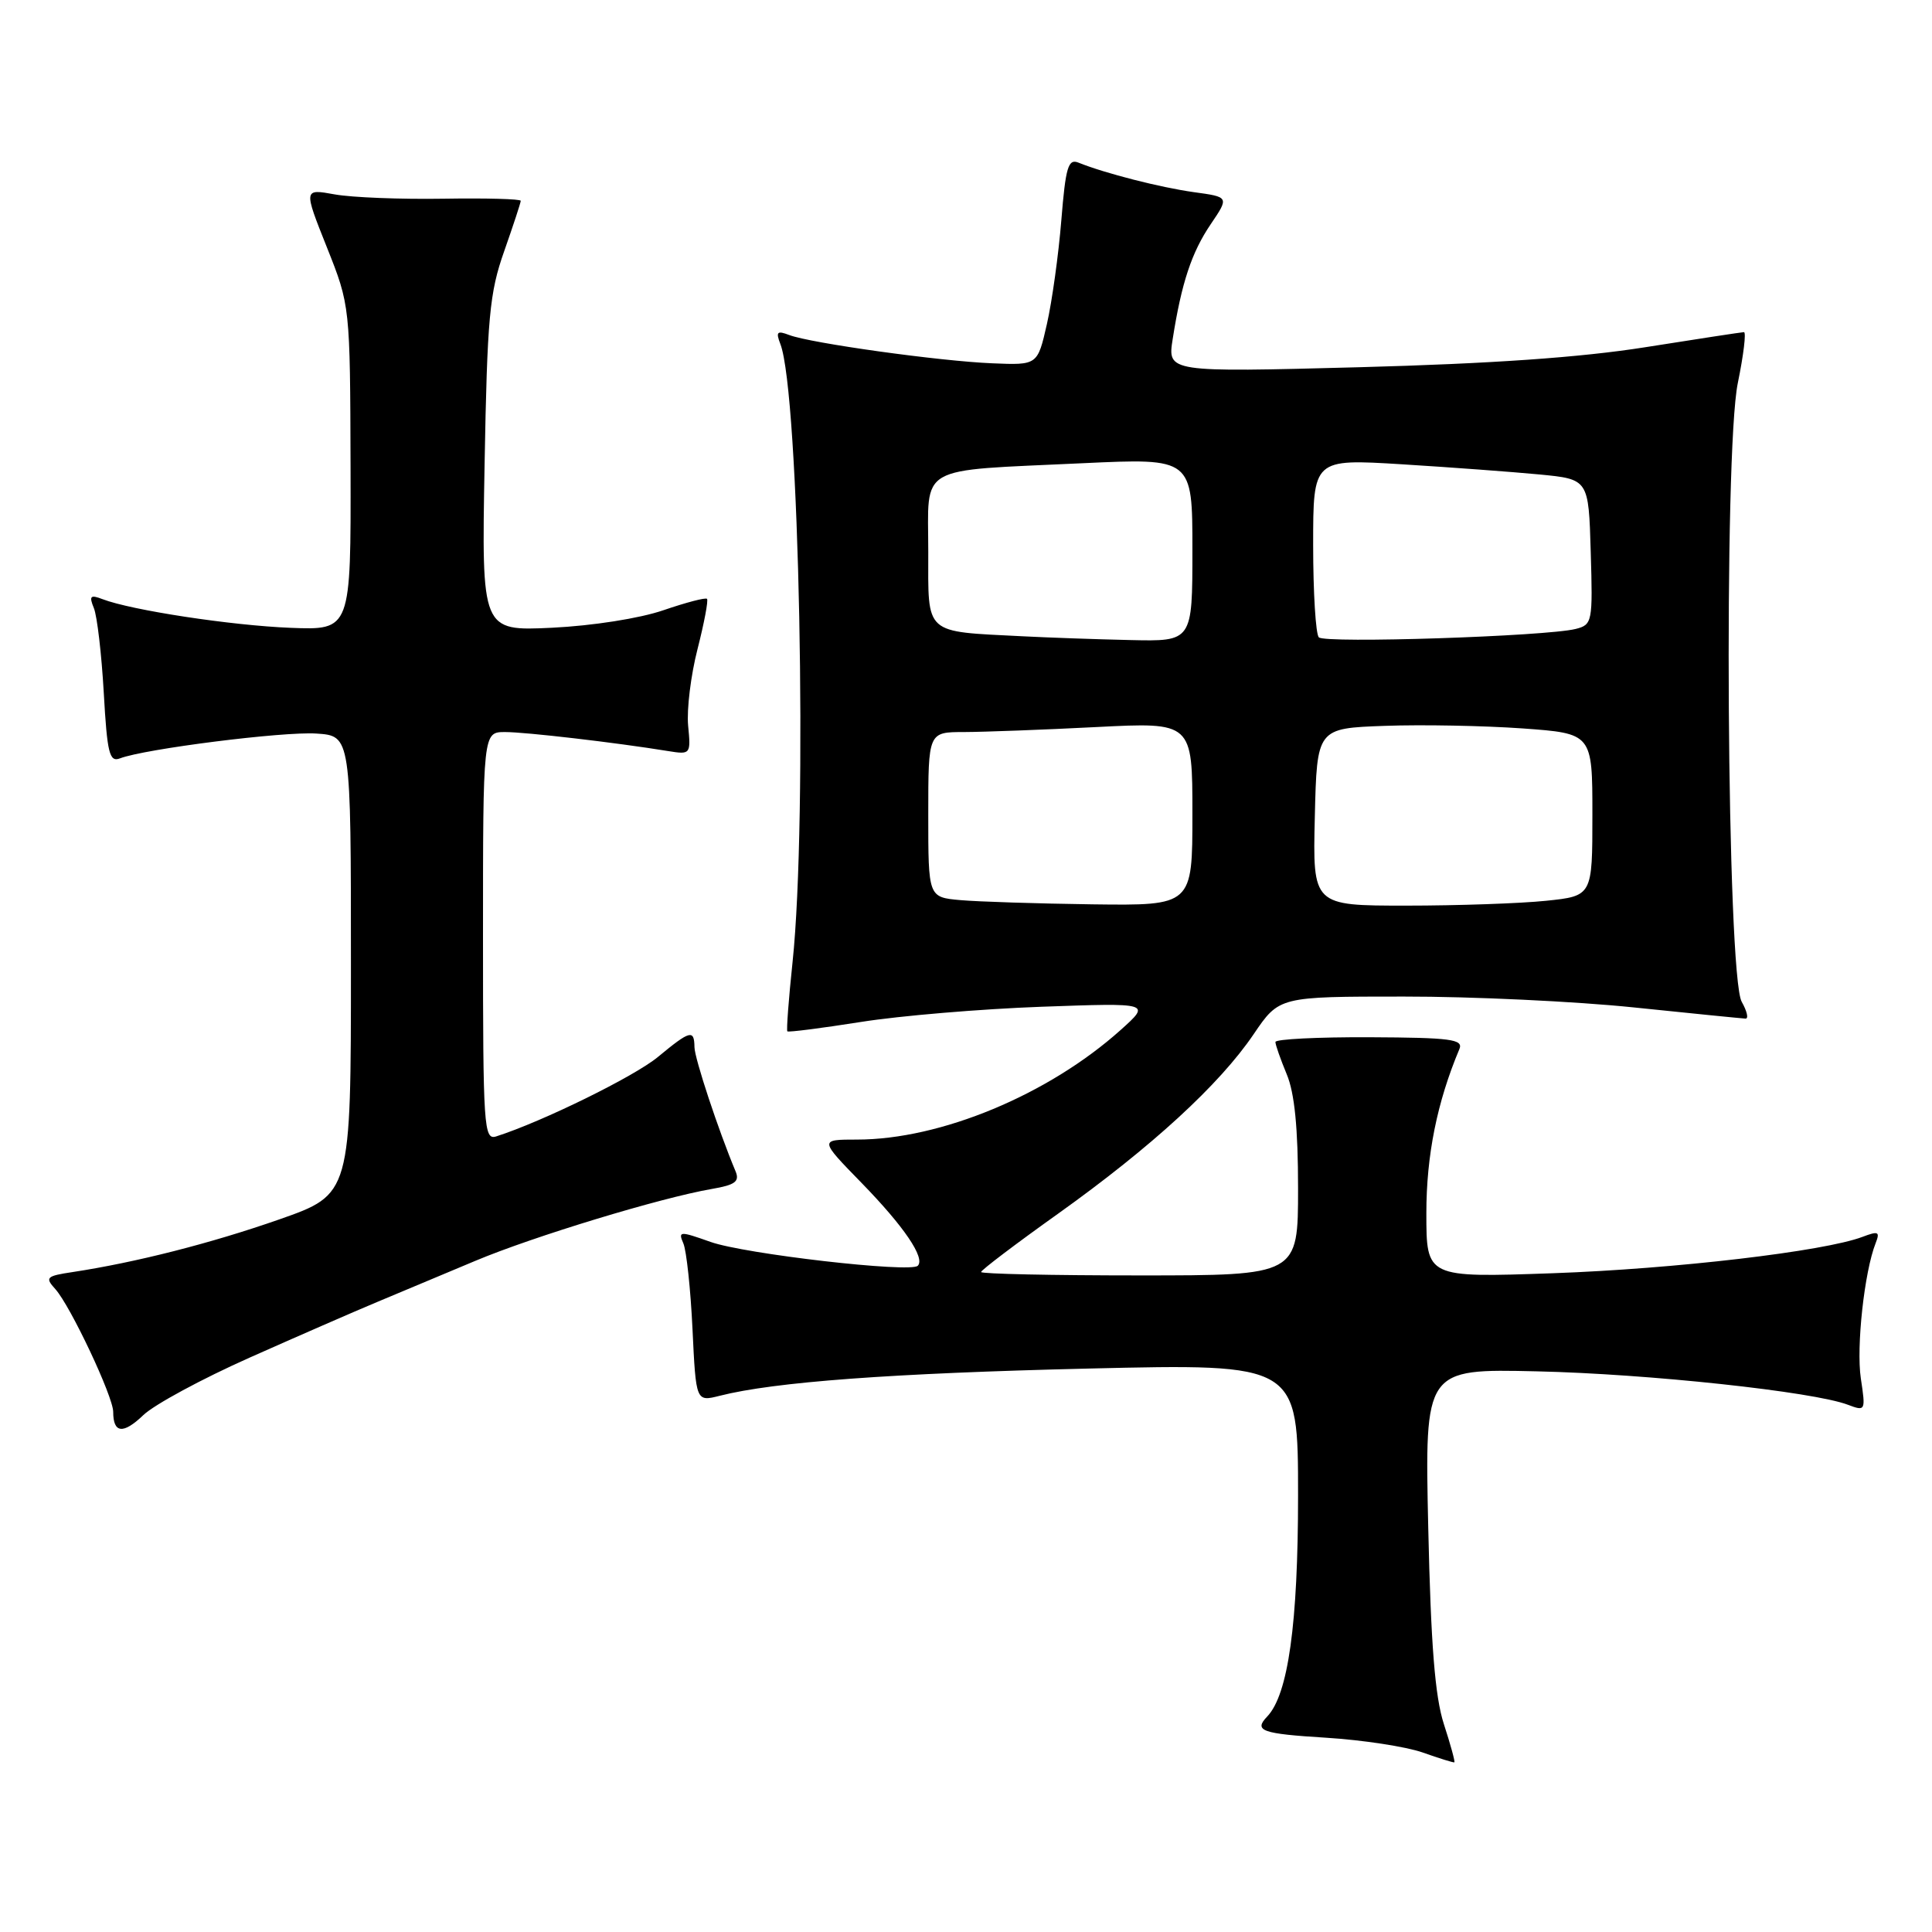 <?xml version="1.0" encoding="UTF-8" standalone="no"?>
<!DOCTYPE svg PUBLIC "-//W3C//DTD SVG 1.1//EN" "http://www.w3.org/Graphics/SVG/1.1/DTD/svg11.dtd" >
<svg xmlns="http://www.w3.org/2000/svg" xmlns:xlink="http://www.w3.org/1999/xlink" version="1.1" viewBox="0 0 256 256">
 <g >
 <path fill="currentColor"
d=" M 191.32 228.45 C 190.14 224.80 189.60 217.98 189.25 202.44 C 188.78 181.37 188.78 181.37 203.64 181.71 C 218.36 182.04 240.29 184.40 244.86 186.14 C 247.19 187.02 247.22 186.95 246.57 182.65 C 245.95 178.47 247.03 168.54 248.53 164.73 C 249.13 163.20 248.90 163.09 246.79 163.89 C 241.73 165.81 221.92 168.14 205.75 168.71 C 189.00 169.30 189.00 169.30 189.00 160.74 C 189.00 153.10 190.42 146.03 193.38 139.00 C 193.92 137.71 192.22 137.49 181.51 137.44 C 174.63 137.41 169.00 137.69 169.00 138.07 C 169.00 138.45 169.68 140.37 170.50 142.35 C 171.54 144.83 172.00 149.48 172.00 157.47 C 172.00 169.00 172.00 169.00 151.00 169.00 C 139.45 169.00 130.00 168.80 130.00 168.55 C 130.00 168.30 134.60 164.81 140.23 160.80 C 152.59 151.97 161.59 143.72 166.12 137.03 C 169.50 132.05 169.50 132.05 186.00 132.05 C 195.07 132.04 208.80 132.69 216.50 133.49 C 224.20 134.29 230.85 134.95 231.29 134.97 C 231.72 134.99 231.49 133.99 230.79 132.75 C 228.81 129.30 228.38 59.92 230.27 50.75 C 231.03 47.04 231.40 44.01 231.08 44.01 C 230.76 44.02 224.88 44.92 218.00 46.01 C 209.40 47.37 197.57 48.19 180.10 48.66 C 154.69 49.33 154.69 49.33 155.39 44.91 C 156.56 37.47 157.90 33.43 160.44 29.69 C 162.87 26.10 162.87 26.10 158.18 25.46 C 153.75 24.84 146.42 22.97 142.90 21.55 C 141.54 21.00 141.20 22.14 140.63 29.20 C 140.26 33.77 139.40 39.95 138.72 42.94 C 137.48 48.39 137.48 48.39 131.49 48.14 C 124.54 47.86 107.38 45.47 104.57 44.39 C 102.97 43.78 102.78 43.97 103.40 45.58 C 105.91 52.01 107.03 108.40 105.02 127.46 C 104.50 132.38 104.19 136.53 104.33 136.66 C 104.47 136.80 108.84 136.24 114.04 135.42 C 119.24 134.59 130.03 133.69 138.00 133.40 C 152.50 132.88 152.50 132.88 148.50 136.47 C 138.92 145.06 124.63 151.00 113.55 151.00 C 108.56 151.00 108.56 151.00 114.17 156.75 C 119.80 162.53 122.63 166.70 121.61 167.72 C 120.64 168.69 98.65 166.16 94.15 164.56 C 90.06 163.11 89.84 163.12 90.55 164.76 C 90.96 165.72 91.51 170.83 91.76 176.12 C 92.22 185.74 92.22 185.74 95.36 184.95 C 102.59 183.11 118.13 181.96 144.25 181.34 C 172.00 180.69 172.00 180.69 172.00 198.16 C 172.00 215.17 170.69 224.54 167.91 227.45 C 166.09 229.35 167.16 229.73 175.75 230.26 C 180.56 230.56 186.30 231.44 188.50 232.21 C 190.70 232.99 192.60 233.58 192.71 233.52 C 192.83 233.46 192.21 231.18 191.32 228.45 Z  M 33.06 179.90 C 39.35 177.10 46.98 173.77 50.00 172.51 C 53.02 171.25 58.86 168.80 62.98 167.07 C 70.64 163.85 87.50 158.72 94.33 157.54 C 97.43 157.01 98.03 156.55 97.46 155.19 C 95.20 149.80 92.04 140.25 92.02 138.75 C 91.99 136.37 91.45 136.52 87.18 140.05 C 84.07 142.63 71.88 148.62 65.75 150.58 C 64.11 151.10 64.00 149.39 64.00 124.07 C 64.00 97.00 64.00 97.00 66.93 97.00 C 69.65 97.00 81.59 98.39 88.53 99.52 C 91.51 100.00 91.55 99.95 91.18 96.14 C 90.98 94.01 91.54 89.44 92.43 85.99 C 93.31 82.53 93.88 79.54 93.68 79.35 C 93.49 79.15 90.88 79.84 87.90 80.86 C 84.77 81.94 78.50 82.92 73.14 83.18 C 63.81 83.62 63.81 83.62 64.21 61.56 C 64.56 42.03 64.86 38.79 66.81 33.28 C 68.01 29.86 69.00 26.86 69.00 26.61 C 69.00 26.36 64.39 26.24 58.75 26.33 C 53.11 26.42 46.64 26.17 44.36 25.76 C 40.22 25.01 40.22 25.01 43.31 32.76 C 46.39 40.50 46.39 40.50 46.45 62.00 C 46.50 83.50 46.50 83.50 38.50 83.19 C 30.66 82.88 17.39 80.86 13.58 79.39 C 11.97 78.77 11.78 78.97 12.44 80.58 C 12.87 81.63 13.46 86.69 13.75 91.80 C 14.20 99.82 14.50 101.02 15.89 100.49 C 19.17 99.23 37.51 96.91 41.92 97.20 C 46.50 97.50 46.50 97.50 46.50 127.87 C 46.50 158.25 46.50 158.25 37.00 161.58 C 27.94 164.75 17.99 167.28 9.65 168.55 C 6.12 169.08 5.93 169.27 7.33 170.81 C 9.33 173.03 15.00 185.05 15.00 187.08 C 15.00 189.93 16.32 190.07 18.99 187.51 C 20.44 186.12 26.77 182.70 33.06 179.90 Z  M 127.25 119.27 C 123.00 118.89 123.00 118.89 123.00 107.94 C 123.00 97.00 123.00 97.00 127.75 97.00 C 130.36 96.99 138.24 96.70 145.25 96.34 C 158.00 95.69 158.00 95.69 158.00 107.85 C 158.00 120.00 158.00 120.00 144.75 119.83 C 137.46 119.73 129.59 119.48 127.25 119.27 Z  M 174.22 108.25 C 174.50 96.50 174.50 96.50 183.50 96.18 C 188.45 96.00 196.66 96.16 201.75 96.52 C 211.00 97.19 211.00 97.19 211.00 107.95 C 211.00 118.72 211.00 118.72 204.85 119.36 C 201.47 119.71 193.13 120.00 186.32 120.00 C 173.94 120.00 173.94 120.00 174.22 108.25 Z  M 135.50 84.31 C 122.34 83.64 123.00 84.23 123.00 73.08 C 123.00 61.42 121.23 62.43 143.44 61.38 C 158.00 60.70 158.00 60.70 158.00 72.85 C 158.00 85.00 158.00 85.00 149.75 84.81 C 145.21 84.71 138.80 84.48 135.50 84.31 Z  M 174.75 84.45 C 174.34 84.02 174.00 78.52 174.00 72.23 C 174.00 60.80 174.00 60.80 185.75 61.52 C 192.21 61.92 200.43 62.53 204.00 62.87 C 210.50 63.50 210.50 63.50 210.78 73.13 C 211.06 82.44 210.99 82.78 208.78 83.34 C 204.84 84.32 175.54 85.28 174.75 84.45 Z "/>
</g>
</svg>